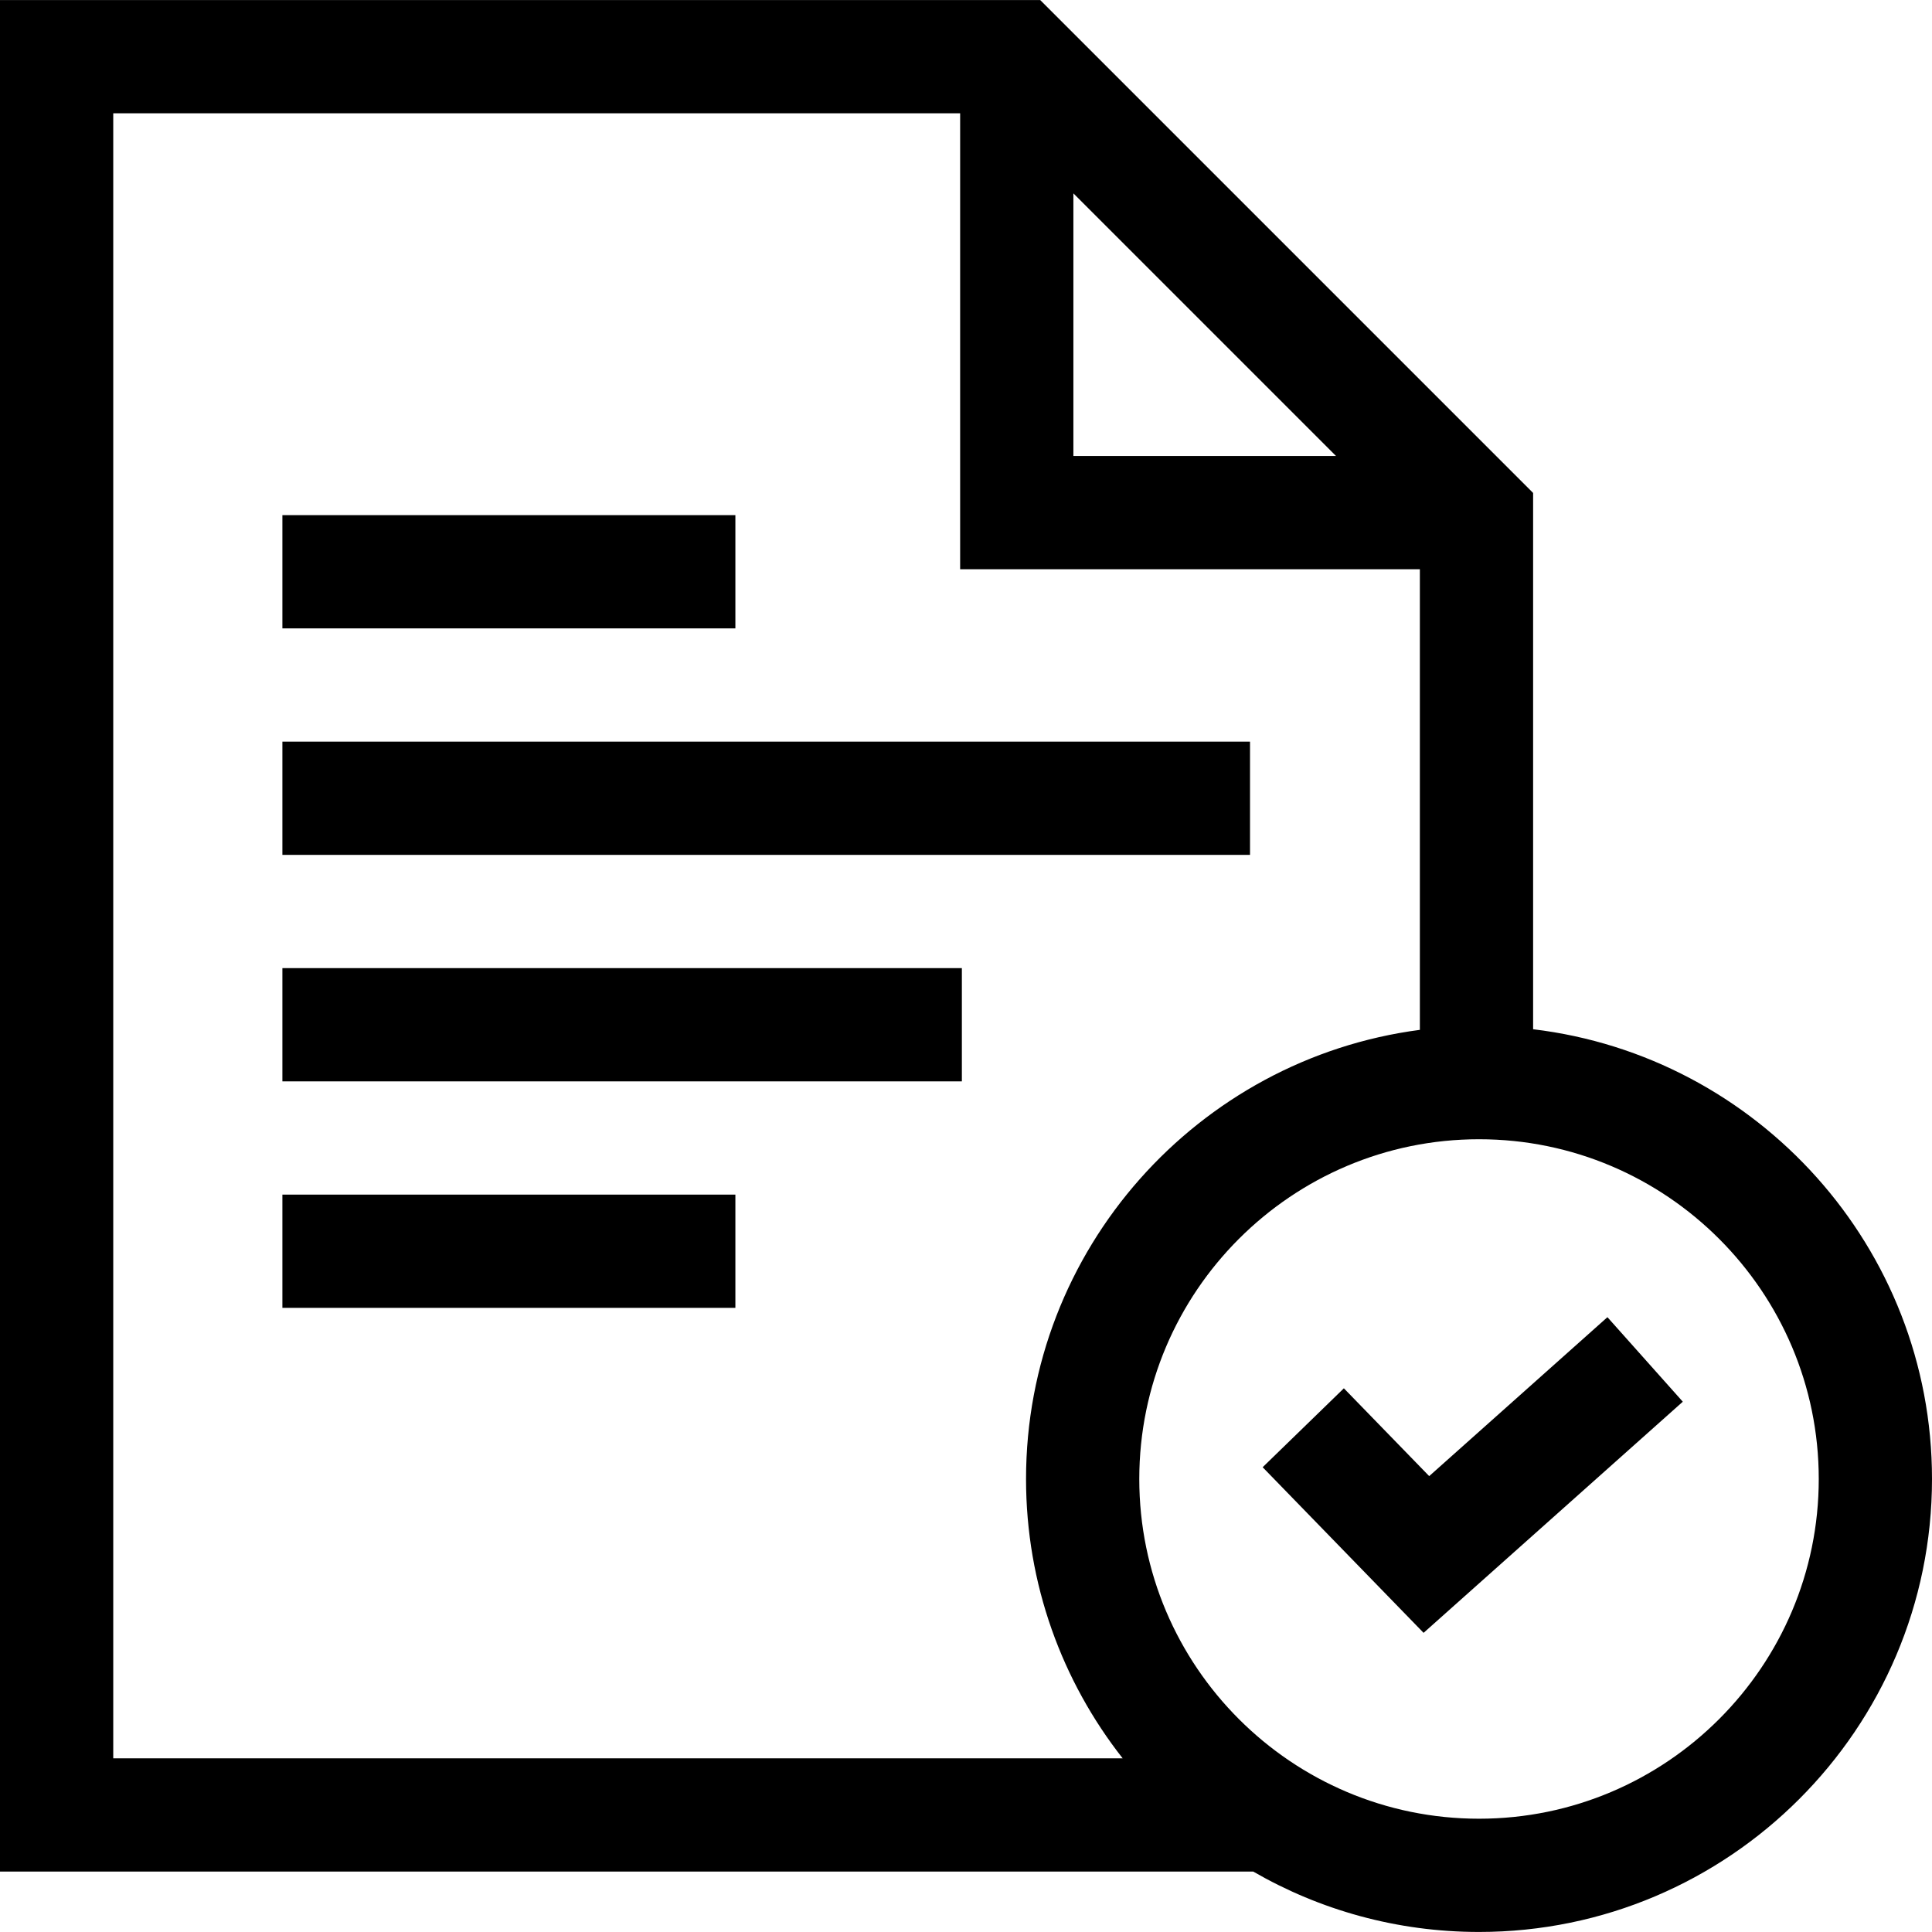 <svg id="Capa_1" enable-background="new 0 0 511.81 511.81" height="512" viewBox="0 0 511.81 511.81" width="512" xmlns="http://www.w3.org/2000/svg"><path d="m406.14 272.659v-142.072l-130.577-130.577h-275.563v495.79h331.994c17.619 10.173 38.05 16 59.816 16 66.168 0 120-53.832 120-120 0-61.319-46.233-112.035-105.67-119.141zm-121.787-221.433 69.574 69.574h-69.574zm-254.353-21.216h224.353v120.79h121.787v122.023c-58.791 7.701-104.33 58.119-104.33 118.977 0 27.896 9.568 53.599 25.595 74h-267.405zm361.81 451.79c-49.626 0-90-40.374-90-90s40.374-90 90-90 90 40.374 90 90-40.374 90-90 90z"/><path d="m74.81 196.467h256.333v30h-256.333z"/><path d="m74.81 136.467h120v30h-120z"/><path d="m74.81 316.467h120v30h-120z"/><path d="m74.81 256.467h180v30h-180z"/><path d="m378.611 391.04-22.603-23.261-21.515 20.906 42.632 43.875 68.668-61.231-19.966-22.391z"/></svg>